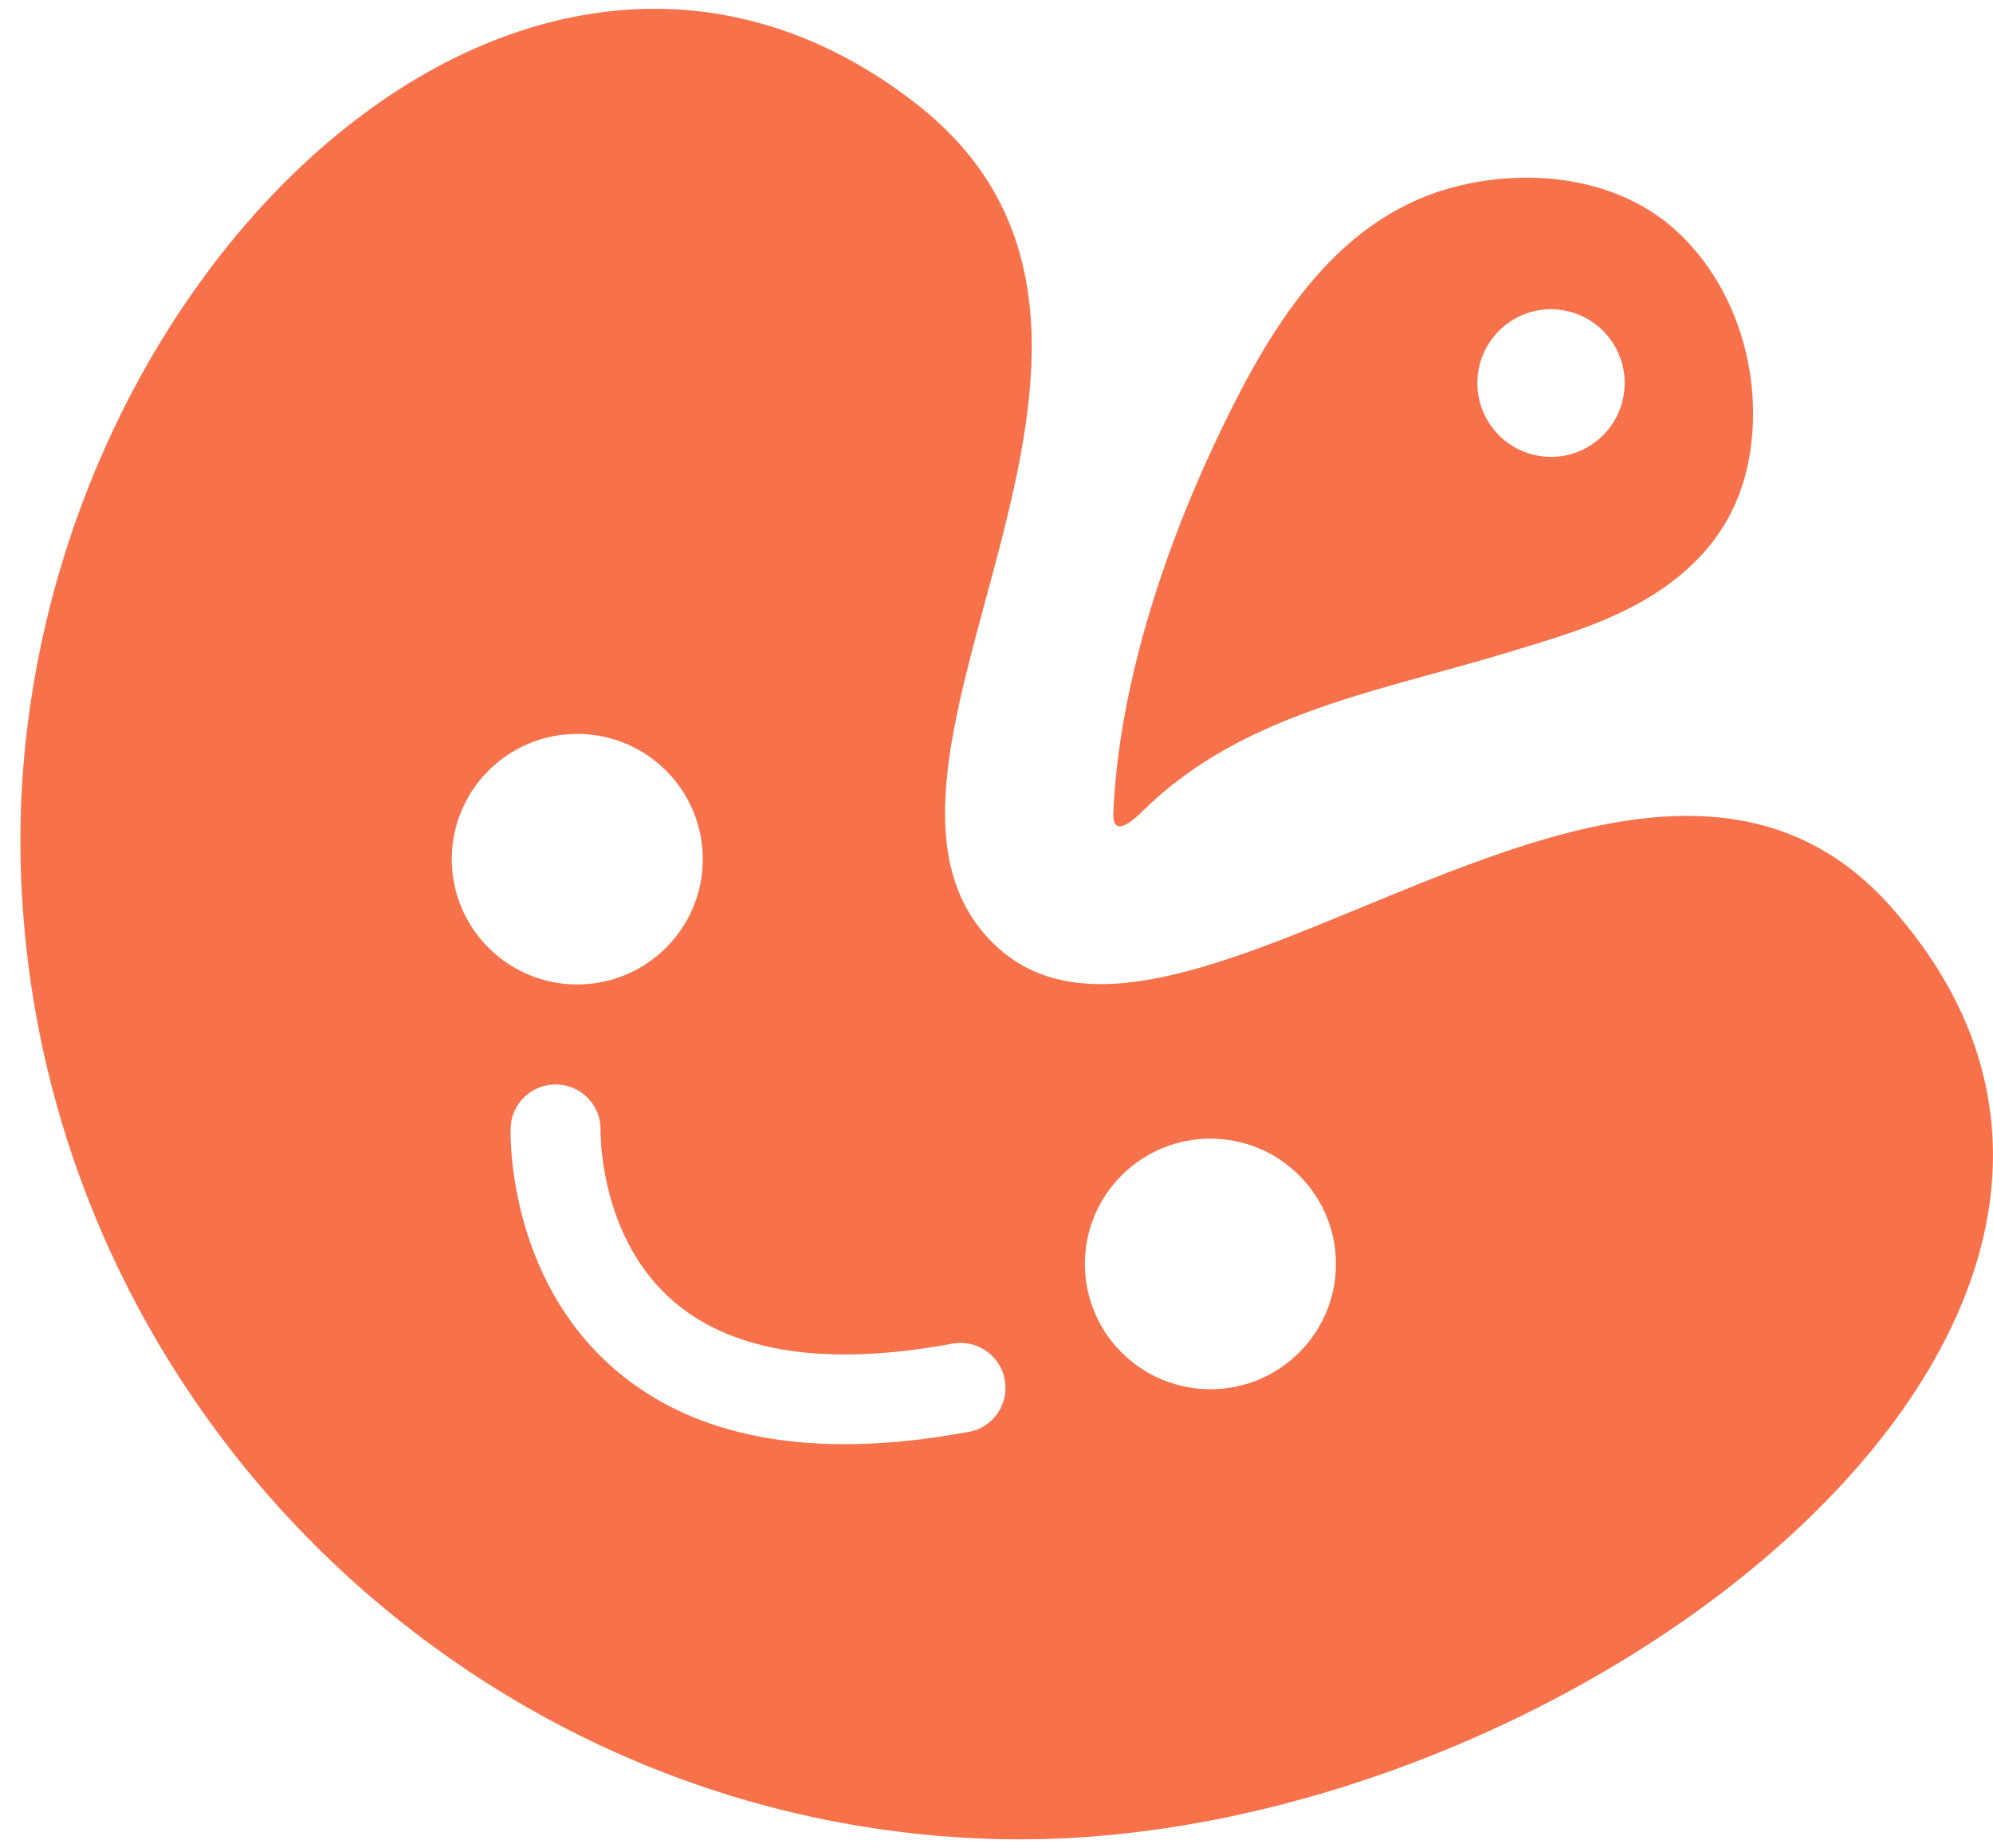 <svg width="55" height="51" viewBox="0 0 55 51" fill="none" xmlns="http://www.w3.org/2000/svg">
<path d="M0.57 23.797C0.205 8.235 14.237 -5.691 25.254 2.839C33.626 9.322 22.425 21.148 27.419 26.041C32.536 31.053 45.093 17.081 52.167 25.005L52.395 25.269C62.008 36.596 43.041 51.112 27.572 50.751C12.889 50.407 0.914 38.453 0.57 23.797ZM15.373 29.926C14.688 29.905 14.113 30.44 14.092 31.123C14.085 31.29 13.99 35.233 16.974 37.794C18.571 39.165 20.693 39.853 23.312 39.853C24.373 39.853 25.513 39.74 26.734 39.513V39.516C27.408 39.392 27.852 38.744 27.727 38.071C27.603 37.398 26.954 36.955 26.28 37.079C22.837 37.716 20.257 37.331 18.61 35.931C16.534 34.167 16.573 31.255 16.573 31.202C16.594 30.518 16.058 29.948 15.373 29.926ZM33.403 31.421C31.49 31.421 29.939 32.97 29.939 34.879C29.939 36.789 31.49 38.336 33.403 38.336C35.316 38.336 36.867 36.789 36.867 34.879C36.867 32.97 35.316 31.422 33.403 31.421ZM15.93 20.252C14.018 20.252 12.467 21.8 12.467 23.709C12.467 25.619 14.018 27.166 15.93 27.166C17.843 27.166 19.394 25.619 19.394 23.709C19.394 21.8 17.843 20.252 15.93 20.252ZM40.281 5.122C42.33 4.632 44.694 4.926 46.278 6.385C46.282 6.389 46.289 6.396 46.289 6.396C47.916 7.905 48.628 10.285 48.301 12.455C48.092 13.854 47.458 14.891 46.583 15.686C45.161 16.975 43.35 17.476 41.56 18.019C39.562 18.626 37.506 19.073 35.56 19.851C34.617 20.231 33.699 20.689 32.866 21.275C32.423 21.587 32.001 21.929 31.611 22.309C31.37 22.544 30.686 23.232 30.725 22.412C30.885 18.829 32.182 14.99 33.738 11.78C35.135 8.893 36.956 5.917 40.281 5.122ZM43.251 8.584C42.156 8.335 41.068 9.024 40.82 10.122C40.572 11.219 41.259 12.309 42.354 12.557C43.449 12.806 44.538 12.117 44.786 11.02C45.034 9.923 44.346 8.832 43.251 8.584Z" fill="#F7714A"/>
</svg>
